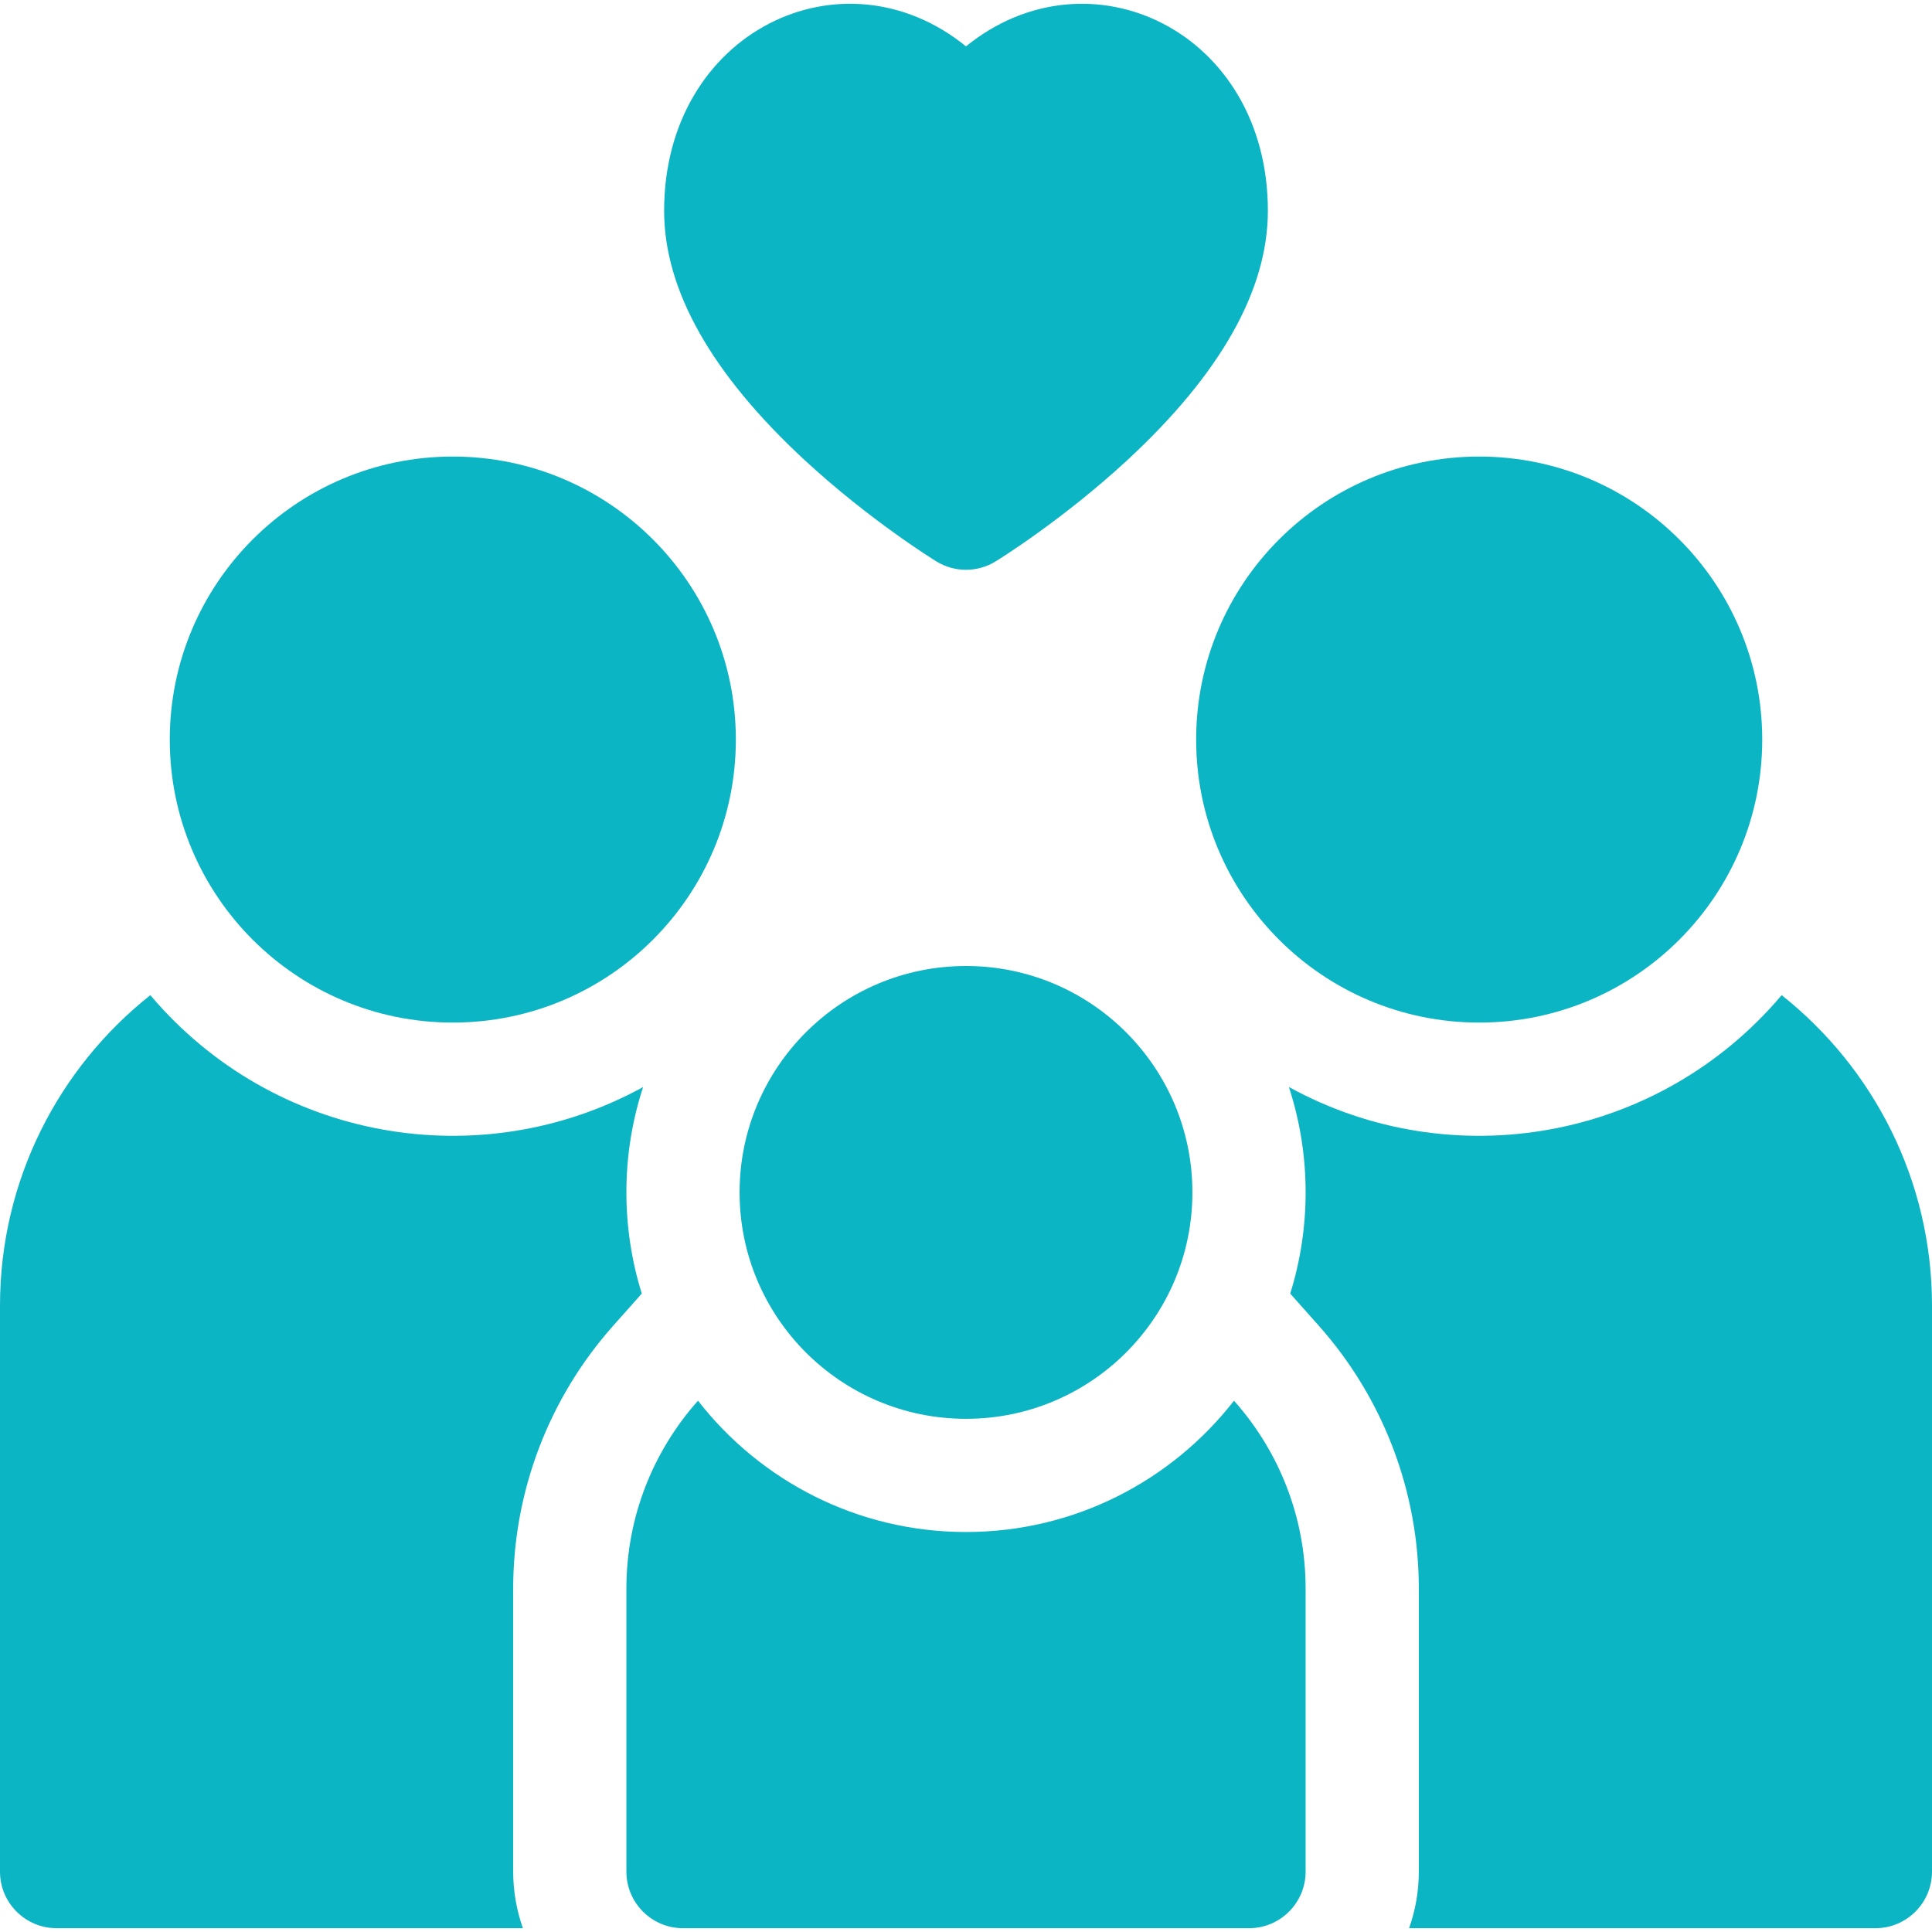 <svg width="32" height="32" viewBox="0 0 32 32" fill="none" xmlns="http://www.w3.org/2000/svg">
<g clip-path="url(#clip0_1_40318)">
<path d="M10.16 21.954L10.63 21.426C10.287 20.329 10.286 19.12 10.652 18.005C7.951 19.489 4.531 18.898 2.49 16.483C0.974 17.685 0 19.544 0 21.625V31C0 31.517 0.42 31.937 0.938 31.937H8.661C8.557 31.644 8.5 31.328 8.5 31V26.312C8.5 24.705 9.089 23.157 10.16 21.954Z" fill="#0CB5C3"/>
<path d="M7.5 16.937C10.089 16.937 12.188 14.839 12.188 12.25C12.188 9.661 10.089 7.562 7.5 7.562C4.911 7.562 2.812 9.661 2.812 12.25C2.812 14.839 4.911 16.937 7.5 16.937Z" fill="#0CB5C3"/>
<path d="M29.51 16.483C27.465 18.902 24.043 19.487 21.348 18.004C21.714 19.122 21.714 20.327 21.37 21.426L21.84 21.954C22.911 23.157 23.5 24.705 23.5 26.312V31C23.5 31.328 23.443 31.644 23.339 31.937H31.063C31.58 31.937 32 31.517 32 31V21.625C32 19.544 31.026 17.685 29.51 16.483Z" fill="#0CB5C3"/>
<path d="M24.5 16.937C27.089 16.937 29.188 14.839 29.188 12.25C29.188 9.661 27.089 7.562 24.5 7.562C21.911 7.562 19.812 9.661 19.812 12.25C19.812 14.839 21.911 16.937 24.5 16.937Z" fill="#0CB5C3"/>
<path d="M16 25.375C14.197 25.375 12.591 24.523 11.561 23.2C10.823 24.029 10.375 25.119 10.375 26.312V31C10.375 31.517 10.795 31.937 11.312 31.937H20.688C21.205 31.937 21.625 31.517 21.625 31V26.312C21.625 25.119 21.177 24.029 20.439 23.2C19.409 24.523 17.802 25.375 16 25.375Z" fill="#0CB5C3"/>
<path d="M16 23.5C18.071 23.5 19.75 21.821 19.75 19.75C19.75 17.679 18.071 16 16 16C13.929 16 12.25 17.679 12.25 19.75C12.25 21.821 13.929 23.5 16 23.5Z" fill="#0CB5C3"/>
<path d="M13.332 7.625C14.403 8.614 15.464 9.271 15.508 9.298C15.81 9.484 16.19 9.484 16.491 9.298C16.536 9.271 17.597 8.614 18.668 7.625C20.215 6.194 21 4.804 21 3.492C21 0.512 18.037 -0.887 16 0.768C13.959 -0.891 11 0.52 11 3.492C11 4.804 11.785 6.194 13.332 7.625Z" fill="#0CB5C3"/>
</g>
<defs>
<clipPath id="clip0_1_40318">
<rect width="32" height="32" fill="white"/>
</clipPath>
</defs>
</svg>
